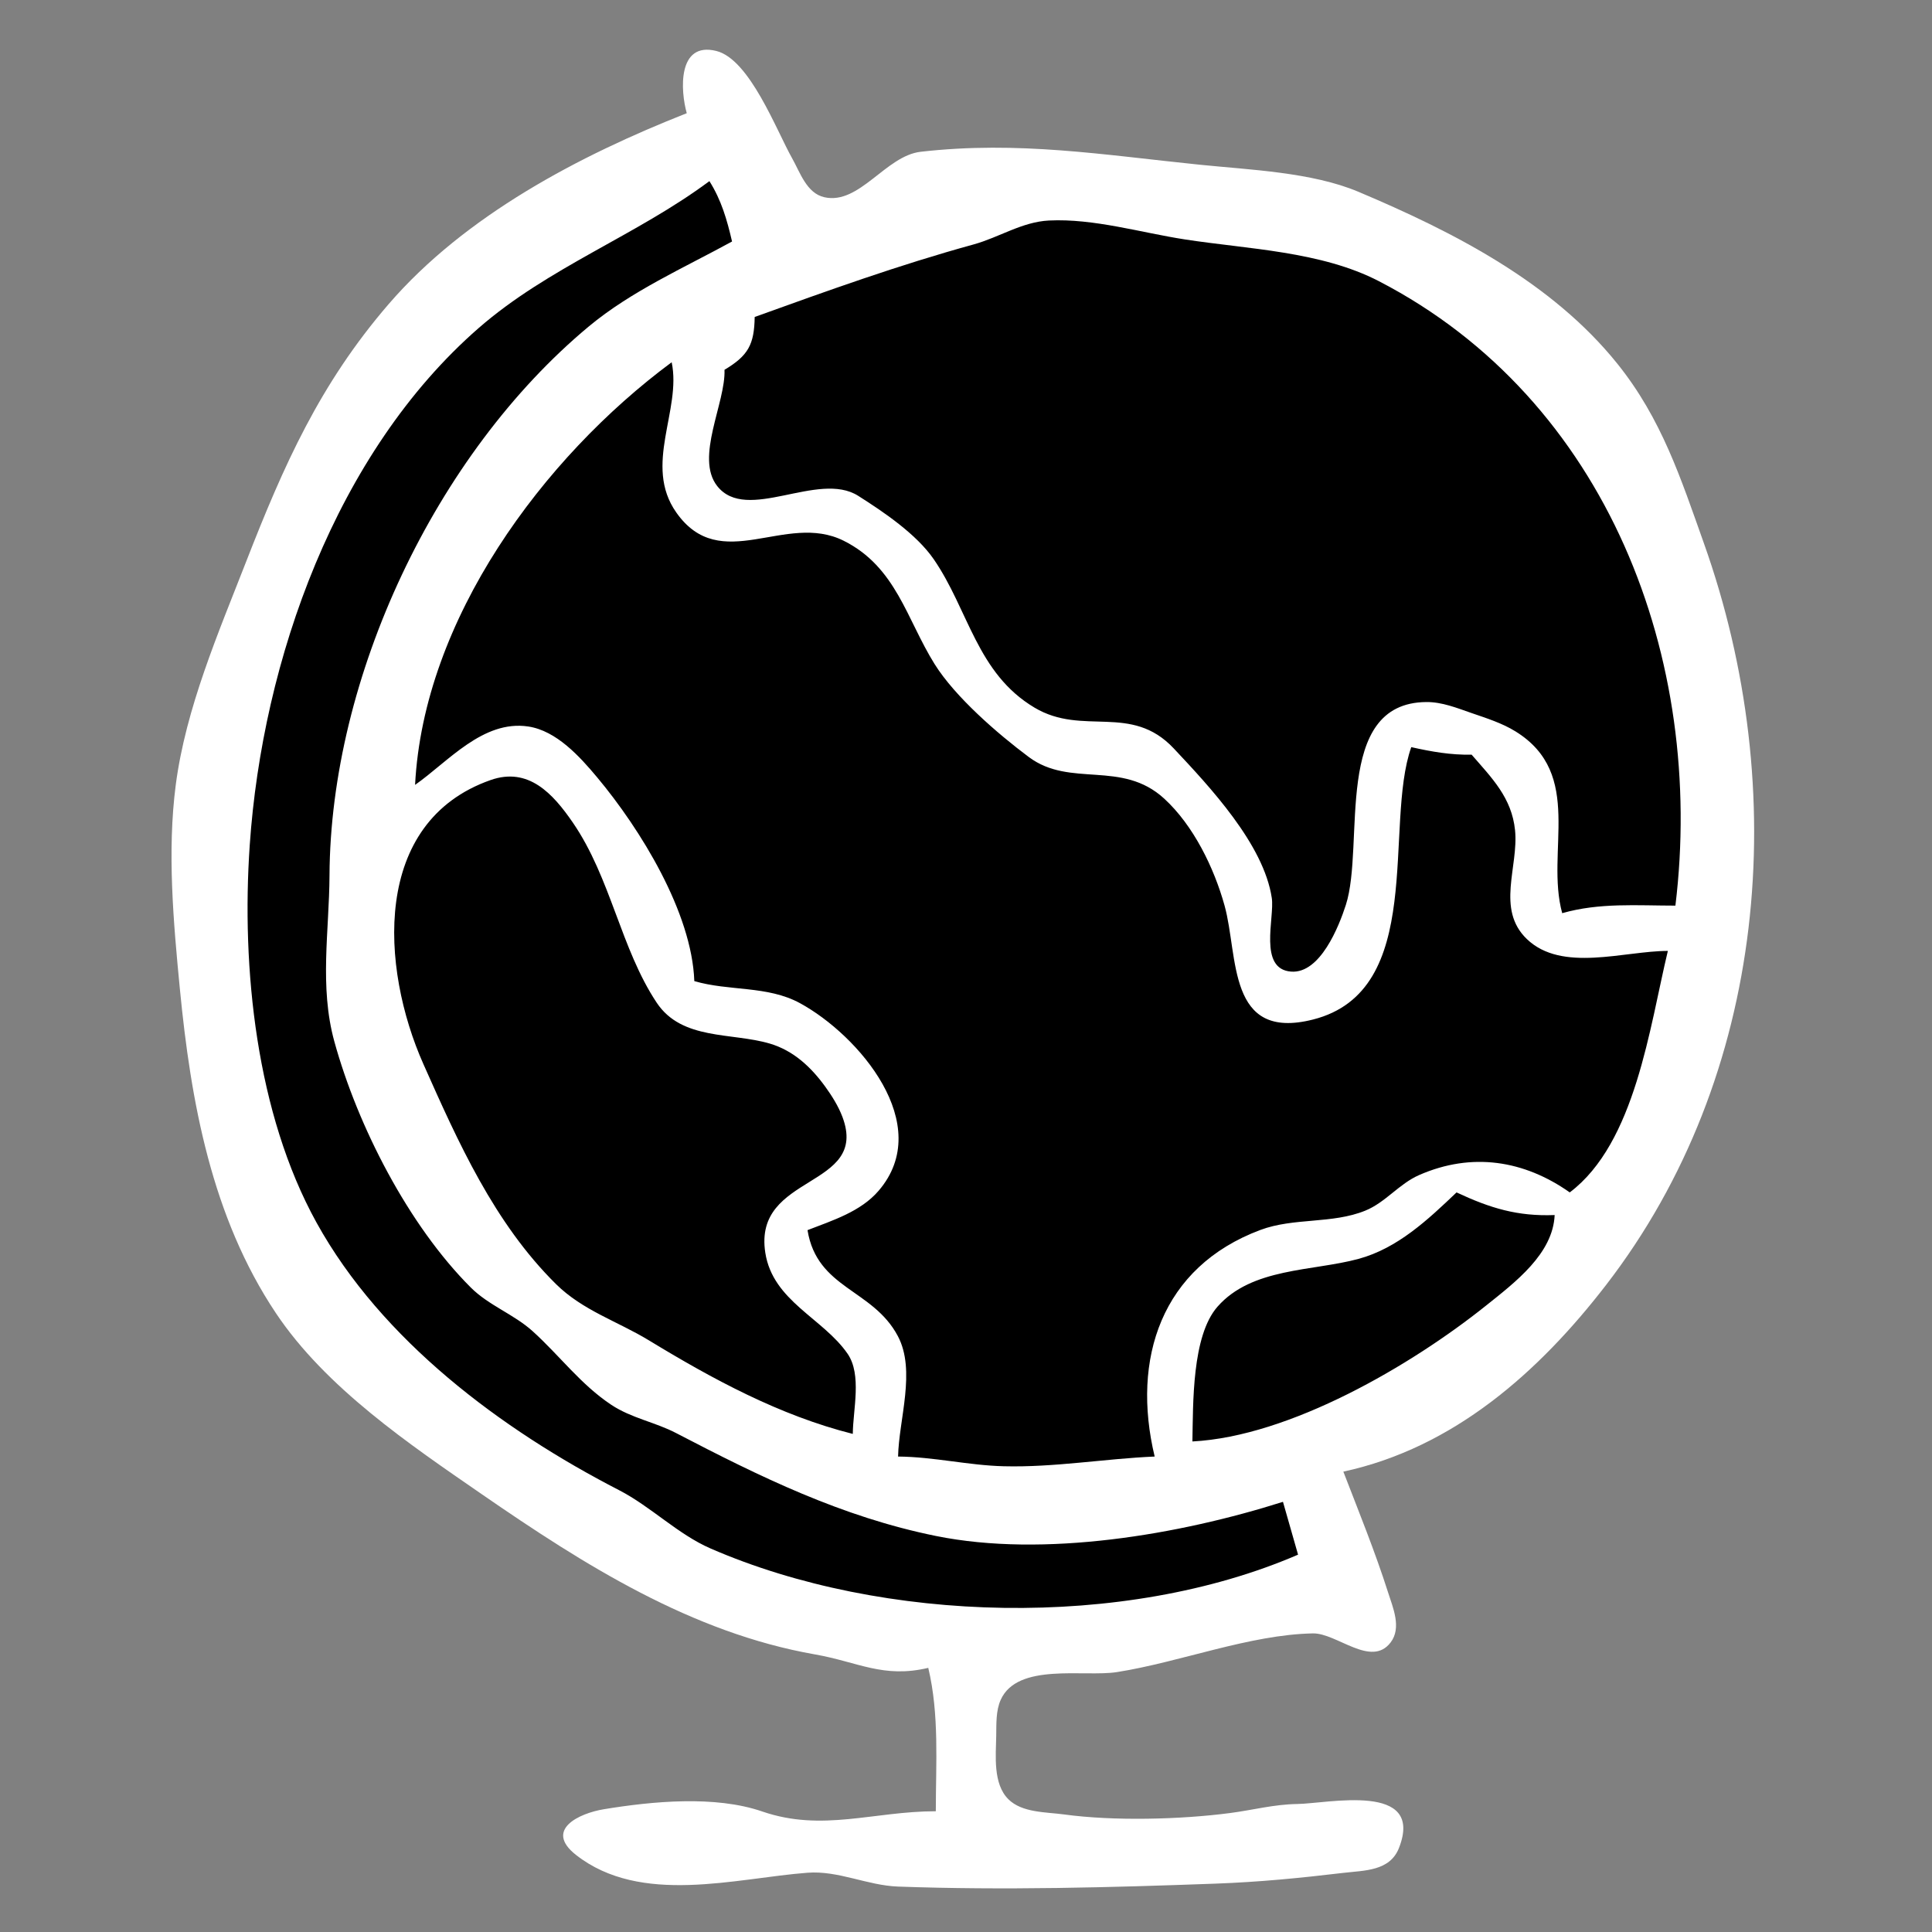 <?xml version="1.0" standalone="yes"?>
<svg xmlns="http://www.w3.org/2000/svg" width="256" height="256">
	<rect width="100%" height="100%" fill="#808080" stroke="none"/>
	<path style="fill:#ffffff; stroke:none;" d="M91 15C76.781 20.605 61.649 28.527 51.494 40.3C42.378 50.868 37.592 61.655 32.614 74.424C28.963 83.791 24.613 93.839 23.289 104C22.139 112.833 22.978 122.197 23.83 131C25.28 145.983 28.046 161.263 36.56 173.999C43.171 183.889 54.257 191.38 63.831 197.985C77.43 207.368 91.63 216.348 108 219.22C113.701 220.22 117.032 222.416 123 221C124.478 227.208 124 233.654 124 240C115.758 240.001 108.964 242.774 101 240.031C94.745 237.876 86.44 238.676 80.005 239.734C76.793 240.262 72.046 242.434 76.323 245.787C84.93 252.536 97.49 248.869 107 248.147C111.091 247.837 114.914 249.833 119 249.981C132.931 250.488 147.152 250.1 161 249.594C166.854 249.38 172.166 248.86 178 248.166C180.771 247.836 184.172 247.955 185.377 244.853C188.786 236.08 175.946 238.982 171.91 239.039C168.798 239.084 166.049 239.836 163 240.236C156.425 241.099 147.561 241.32 141 240.424C138.627 240.099 135.419 240.217 133.603 238.397C131.558 236.346 131.96 232.642 132.005 230.001C132.031 228.442 131.946 226.686 132.603 225.228C134.837 220.274 143.652 222.245 148 221.561C156.374 220.243 165.562 216.596 173.961 216.434C177.129 216.373 181.687 221.025 184.269 217.627C185.747 215.682 184.571 213.021 183.926 211C182.198 205.586 180.045 200.3 178 195C192.66 191.828 203.937 181.769 212.799 170.285C234.23 142.512 237.407 104.679 225.781 72C222.718 63.39 220.186 55.518 214.32 48.209C205.635 37.389 192.592 30.732 180 25.414C173.846 22.816 165.594 22.502 159 21.829C146.196 20.524 134.983 18.635 122.005 20.109C117.352 20.637 113.885 27.185 109.224 26.133C106.883 25.604 106.012 22.834 104.973 20.995C102.895 17.319 99.35 7.853 94.914 6.752C89.726 5.463 90.168 12.071 91 15z"/>
	<path style="fill:#000000; stroke:none;" d="M94 24C84.312 31.212 72.643 35.431 63.424 43.469C44.521 59.953 34.768 87.486 33.09 112C31.976 128.26 33.941 147.524 41.941 162C50.564 177.604 66.443 189.429 82 197.439C86.282 199.644 89.784 203.282 94.17 205.189C116.994 215.114 148.949 215.958 172 206L170 199C156.253 203.359 138.332 206.428 124 203.521C111.518 200.989 100.73 195.688 89.576 189.883C86.77 188.423 83.684 187.924 81 186.146C76.967 183.474 74.123 179.593 70.576 176.39C68.073 174.132 64.775 172.99 62.39 170.61C54.129 162.362 47.395 149.234 44.301 138C42.301 130.74 43.626 123.339 43.661 116C43.788 89.796 57.656 60.209 78.015 43.259C83.639 38.577 90.627 35.49 97 32C96.328 29.101 95.585 26.52 94 24M100 42C99.943 45.655 99.141 47.126 96 49C96.167 53.365 92.068 60.622 95.028 64.397C98.942 69.386 108.397 62.33 113.715 65.699C117.111 67.851 121.436 70.777 123.728 74.105C128.35 80.817 129.426 89.216 137.09 93.772C143.523 97.596 149.867 93.139 155.535 99.178C160.286 104.24 167.465 111.881 168.52 119C168.909 121.626 166.697 128.426 171.093 128.744C174.925 129.02 177.405 122.787 178.331 119.91C180.908 111.904 176.489 93.112 189 93.024C191.087 93.009 193.061 93.816 195 94.486C196.983 95.172 199.018 95.805 200.815 96.916C209.976 102.582 204.748 112.808 207 121C211.948 119.587 216.896 119.999 222 120C225.967 87.413 213.081 52.984 182.715 37.26C175.041 33.287 165.378 33.019 157 31.725C151.184 30.828 144.921 28.929 139 29.219C135.428 29.394 132.381 31.461 129 32.391C119.066 35.124 109.735 38.495 100 42M89 48C71.895 60.67 56.122 82.091 55 104C59.38 100.93 64 95.364 70 96.265C73.735 96.826 76.828 100.255 79.124 103C84.853 109.852 91.678 120.905 92 130C96.594 131.358 101.674 130.568 106 132.924C113.749 137.143 123.95 149.006 116.427 157.775C114.04 160.559 110.309 161.714 107 163C108.269 170.804 115.656 170.778 118.972 177.043C121.397 181.624 119.102 188.079 119 193C123.731 193.039 128.297 194.168 133 194.286C139.714 194.456 146.329 193.286 153 193C149.893 180.072 153.877 167.89 167 162.978C171.446 161.314 176.515 162.205 180.91 160.415C183.596 159.322 185.377 156.869 188.039 155.702C195.041 152.634 201.965 153.745 208 158C216.711 151.423 218.571 136.081 221 126C215.209 126.004 206.969 128.899 202.318 124.431C198.192 120.467 201.246 114.833 200.751 110.001C200.309 105.693 197.677 103.086 195 100C192.195 100.046 189.738 99.61 187 99C183.316 109.411 189.041 131.278 173.985 135.092C162.562 137.986 164.122 126.705 162.262 120C160.862 114.951 158.121 109.361 154.266 105.823C148.627 100.647 141.836 104.428 136.325 100.312C132.187 97.222 126.573 92.362 123.843 87.999C120.134 82.07 118.755 75.13 111.791 71.652C104.068 67.795 95.493 76.288 89.603 67.895C85.201 61.621 90.337 54.344 89 48M113 190C113.026 186.79 114.228 182.159 112.307 179.375C109.052 174.657 102.41 172.411 101.407 166C99.756 155.442 115.212 157.546 111.628 147.999C111.101 146.595 110.238 145.214 109.362 144.005C107.47 141.393 105.141 139.205 102 138.279C96.929 136.782 90.356 137.874 87.02 132.867C82.243 125.696 80.95 116.345 75.907 109.001C73.261 105.147 70.019 101.598 65 103.363C49.199 108.921 50.425 128.234 56.104 141C60.678 151.282 65.473 162.052 73.68 170.156C77.223 173.654 81.825 175.074 85.985 177.604C94.414 182.731 103.297 187.555 113 190M193 158C189.21 161.617 185.189 165.407 180 166.812C173.902 168.462 165.874 167.956 161.321 173.147C157.911 177.033 158.103 186.021 158 191C170.91 190.337 187.008 180.922 196.91 172.995C200.774 169.903 205.772 166.143 206 161C201.07 161.193 197.441 160.082 193 158z"/>
	<path style="fill:#ffffff; stroke:none;" d="M187 199L188 200L187 199z"/>
</svg>